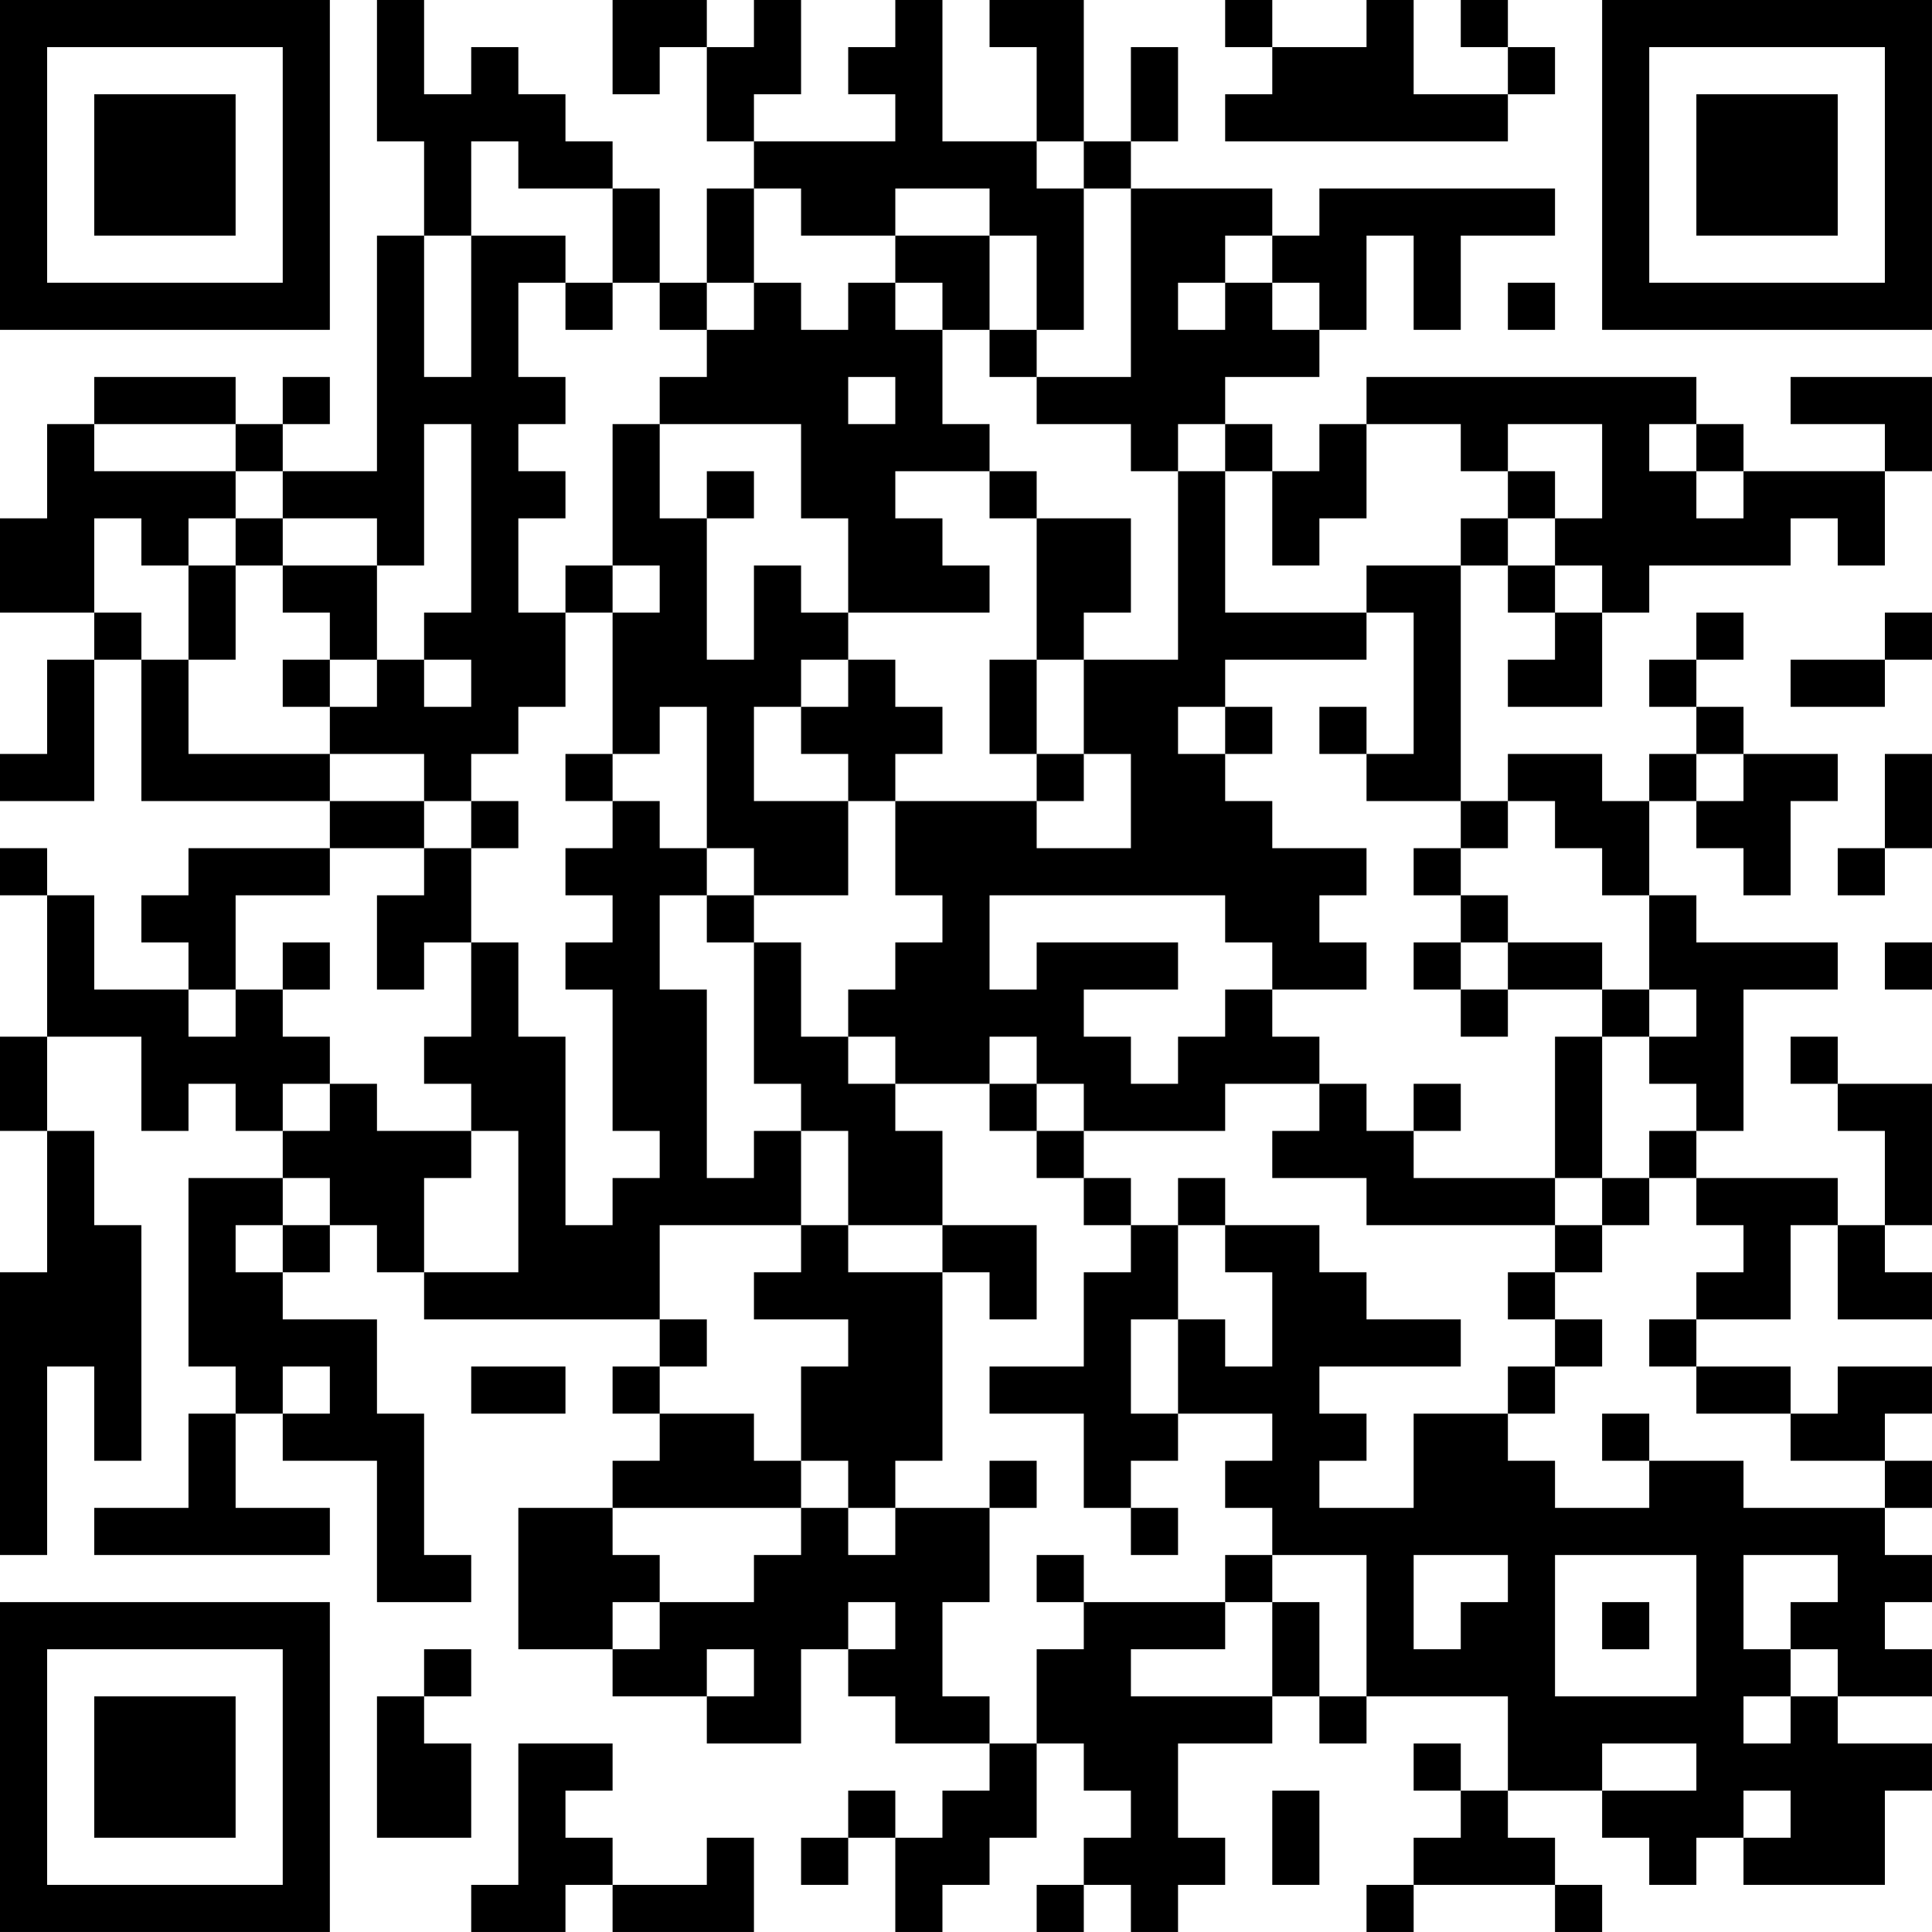 <?xml version="1.0" encoding="UTF-8"?>
<svg xmlns="http://www.w3.org/2000/svg" version="1.1" width="200" height="200" viewBox="0 0 200 200"><rect x="0" y="0" width="200" height="200" fill="#ffffff"/><g transform="scale(4.878)"><g transform="translate(0,0)"><path fill-rule="evenodd" d="M8 0L8 3L9 3L9 5L8 5L8 10L6 10L6 9L7 9L7 8L6 8L6 9L5 9L5 8L2 8L2 9L1 9L1 11L0 11L0 13L2 13L2 14L1 14L1 16L0 16L0 17L2 17L2 14L3 14L3 17L7 17L7 18L4 18L4 19L3 19L3 20L4 20L4 21L2 21L2 19L1 19L1 18L0 18L0 19L1 19L1 22L0 22L0 24L1 24L1 27L0 27L0 33L1 33L1 29L2 29L2 31L3 31L3 26L2 26L2 24L1 24L1 22L3 22L3 24L4 24L4 23L5 23L5 24L6 24L6 25L4 25L4 29L5 29L5 30L4 30L4 32L2 32L2 33L7 33L7 32L5 32L5 30L6 30L6 31L8 31L8 34L10 34L10 33L9 33L9 30L8 30L8 28L6 28L6 27L7 27L7 26L8 26L8 27L9 27L9 28L14 28L14 29L13 29L13 30L14 30L14 31L13 31L13 32L11 32L11 35L13 35L13 36L15 36L15 37L17 37L17 35L18 35L18 36L19 36L19 37L21 37L21 38L20 38L20 39L19 39L19 38L18 38L18 39L17 39L17 40L18 40L18 39L19 39L19 41L20 41L20 40L21 40L21 39L22 39L22 37L23 37L23 38L24 38L24 39L23 39L23 40L22 40L22 41L23 41L23 40L24 40L24 41L25 41L25 40L26 40L26 39L25 39L25 37L27 37L27 36L28 36L28 37L29 37L29 36L32 36L32 38L31 38L31 37L30 37L30 38L31 38L31 39L30 39L30 40L29 40L29 41L30 41L30 40L33 40L33 41L34 41L34 40L33 40L33 39L32 39L32 38L34 38L34 39L35 39L35 40L36 40L36 39L37 39L37 40L40 40L40 38L41 38L41 37L39 37L39 36L41 36L41 35L40 35L40 34L41 34L41 33L40 33L40 32L41 32L41 31L40 31L40 30L41 30L41 29L39 29L39 30L38 30L38 29L36 29L36 28L38 28L38 26L39 26L39 28L41 28L41 27L40 27L40 26L41 26L41 23L39 23L39 22L38 22L38 23L39 23L39 24L40 24L40 26L39 26L39 25L36 25L36 24L37 24L37 21L39 21L39 20L36 20L36 19L35 19L35 17L36 17L36 18L37 18L37 19L38 19L38 17L39 17L39 16L37 16L37 15L36 15L36 14L37 14L37 13L36 13L36 14L35 14L35 15L36 15L36 16L35 16L35 17L34 17L34 16L32 16L32 17L31 17L31 12L32 12L32 13L33 13L33 14L32 14L32 15L34 15L34 13L35 13L35 12L38 12L38 11L39 11L39 12L40 12L40 10L41 10L41 8L38 8L38 9L40 9L40 10L37 10L37 9L36 9L36 8L29 8L29 9L28 9L28 10L27 10L27 9L26 9L26 8L28 8L28 7L29 7L29 5L30 5L30 7L31 7L31 5L33 5L33 4L28 4L28 5L27 5L27 4L24 4L24 3L25 3L25 1L24 1L24 3L23 3L23 0L21 0L21 1L22 1L22 3L20 3L20 0L19 0L19 1L18 1L18 2L19 2L19 3L16 3L16 2L17 2L17 0L16 0L16 1L15 1L15 0L13 0L13 2L14 2L14 1L15 1L15 3L16 3L16 4L15 4L15 6L14 6L14 4L13 4L13 3L12 3L12 2L11 2L11 1L10 1L10 2L9 2L9 0ZM26 0L26 1L27 1L27 2L26 2L26 3L32 3L32 2L33 2L33 1L32 1L32 0L31 0L31 1L32 1L32 2L30 2L30 0L29 0L29 1L27 1L27 0ZM10 3L10 5L9 5L9 8L10 8L10 5L12 5L12 6L11 6L11 8L12 8L12 9L11 9L11 10L12 10L12 11L11 11L11 13L12 13L12 15L11 15L11 16L10 16L10 17L9 17L9 16L7 16L7 15L8 15L8 14L9 14L9 15L10 15L10 14L9 14L9 13L10 13L10 9L9 9L9 12L8 12L8 11L6 11L6 10L5 10L5 9L2 9L2 10L5 10L5 11L4 11L4 12L3 12L3 11L2 11L2 13L3 13L3 14L4 14L4 16L7 16L7 17L9 17L9 18L7 18L7 19L5 19L5 21L4 21L4 22L5 22L5 21L6 21L6 22L7 22L7 23L6 23L6 24L7 24L7 23L8 23L8 24L10 24L10 25L9 25L9 27L11 27L11 24L10 24L10 23L9 23L9 22L10 22L10 20L11 20L11 22L12 22L12 26L13 26L13 25L14 25L14 24L13 24L13 21L12 21L12 20L13 20L13 19L12 19L12 18L13 18L13 17L14 17L14 18L15 18L15 19L14 19L14 21L15 21L15 25L16 25L16 24L17 24L17 26L14 26L14 28L15 28L15 29L14 29L14 30L16 30L16 31L17 31L17 32L13 32L13 33L14 33L14 34L13 34L13 35L14 35L14 34L16 34L16 33L17 33L17 32L18 32L18 33L19 33L19 32L21 32L21 34L20 34L20 36L21 36L21 37L22 37L22 35L23 35L23 34L26 34L26 35L24 35L24 36L27 36L27 34L28 34L28 36L29 36L29 33L27 33L27 32L26 32L26 31L27 31L27 30L25 30L25 28L26 28L26 29L27 29L27 27L26 27L26 26L28 26L28 27L29 27L29 28L31 28L31 29L28 29L28 30L29 30L29 31L28 31L28 32L30 32L30 30L32 30L32 31L33 31L33 32L35 32L35 31L37 31L37 32L40 32L40 31L38 31L38 30L36 30L36 29L35 29L35 28L36 28L36 27L37 27L37 26L36 26L36 25L35 25L35 24L36 24L36 23L35 23L35 22L36 22L36 21L35 21L35 19L34 19L34 18L33 18L33 17L32 17L32 18L31 18L31 17L29 17L29 16L30 16L30 13L29 13L29 12L31 12L31 11L32 11L32 12L33 12L33 13L34 13L34 12L33 12L33 11L34 11L34 9L32 9L32 10L31 10L31 9L29 9L29 11L28 11L28 12L27 12L27 10L26 10L26 9L25 9L25 10L24 10L24 9L22 9L22 8L24 8L24 4L23 4L23 3L22 3L22 4L23 4L23 7L22 7L22 5L21 5L21 4L19 4L19 5L17 5L17 4L16 4L16 6L15 6L15 7L14 7L14 6L13 6L13 4L11 4L11 3ZM19 5L19 6L18 6L18 7L17 7L17 6L16 6L16 7L15 7L15 8L14 8L14 9L13 9L13 12L12 12L12 13L13 13L13 16L12 16L12 17L13 17L13 16L14 16L14 15L15 15L15 18L16 18L16 19L15 19L15 20L16 20L16 23L17 23L17 24L18 24L18 26L17 26L17 27L16 27L16 28L18 28L18 29L17 29L17 31L18 31L18 32L19 32L19 31L20 31L20 27L21 27L21 28L22 28L22 26L20 26L20 24L19 24L19 23L21 23L21 24L22 24L22 25L23 25L23 26L24 26L24 27L23 27L23 29L21 29L21 30L23 30L23 32L24 32L24 33L25 33L25 32L24 32L24 31L25 31L25 30L24 30L24 28L25 28L25 26L26 26L26 25L25 25L25 26L24 26L24 25L23 25L23 24L26 24L26 23L28 23L28 24L27 24L27 25L29 25L29 26L33 26L33 27L32 27L32 28L33 28L33 29L32 29L32 30L33 30L33 29L34 29L34 28L33 28L33 27L34 27L34 26L35 26L35 25L34 25L34 22L35 22L35 21L34 21L34 20L32 20L32 19L31 19L31 18L30 18L30 19L31 19L31 20L30 20L30 21L31 21L31 22L32 22L32 21L34 21L34 22L33 22L33 25L30 25L30 24L31 24L31 23L30 23L30 24L29 24L29 23L28 23L28 22L27 22L27 21L29 21L29 20L28 20L28 19L29 19L29 18L27 18L27 17L26 17L26 16L27 16L27 15L26 15L26 14L29 14L29 13L26 13L26 10L25 10L25 14L23 14L23 13L24 13L24 11L22 11L22 10L21 10L21 9L20 9L20 7L21 7L21 8L22 8L22 7L21 7L21 5ZM26 5L26 6L25 6L25 7L26 7L26 6L27 6L27 7L28 7L28 6L27 6L27 5ZM12 6L12 7L13 7L13 6ZM19 6L19 7L20 7L20 6ZM32 6L32 7L33 7L33 6ZM18 8L18 9L19 9L19 8ZM14 9L14 11L15 11L15 14L16 14L16 12L17 12L17 13L18 13L18 14L17 14L17 15L16 15L16 17L18 17L18 19L16 19L16 20L17 20L17 22L18 22L18 23L19 23L19 22L18 22L18 21L19 21L19 20L20 20L20 19L19 19L19 17L22 17L22 18L24 18L24 16L23 16L23 14L22 14L22 11L21 11L21 10L19 10L19 11L20 11L20 12L21 12L21 13L18 13L18 11L17 11L17 9ZM35 9L35 10L36 10L36 11L37 11L37 10L36 10L36 9ZM15 10L15 11L16 11L16 10ZM32 10L32 11L33 11L33 10ZM5 11L5 12L4 12L4 14L5 14L5 12L6 12L6 13L7 13L7 14L6 14L6 15L7 15L7 14L8 14L8 12L6 12L6 11ZM13 12L13 13L14 13L14 12ZM40 13L40 14L38 14L38 15L40 15L40 14L41 14L41 13ZM18 14L18 15L17 15L17 16L18 16L18 17L19 17L19 16L20 16L20 15L19 15L19 14ZM21 14L21 16L22 16L22 17L23 17L23 16L22 16L22 14ZM25 15L25 16L26 16L26 15ZM28 15L28 16L29 16L29 15ZM36 16L36 17L37 17L37 16ZM40 16L40 18L39 18L39 19L40 19L40 18L41 18L41 16ZM10 17L10 18L9 18L9 19L8 19L8 21L9 21L9 20L10 20L10 18L11 18L11 17ZM21 19L21 21L22 21L22 20L25 20L25 21L23 21L23 22L24 22L24 23L25 23L25 22L26 22L26 21L27 21L27 20L26 20L26 19ZM6 20L6 21L7 21L7 20ZM31 20L31 21L32 21L32 20ZM40 20L40 21L41 21L41 20ZM21 22L21 23L22 23L22 24L23 24L23 23L22 23L22 22ZM6 25L6 26L5 26L5 27L6 27L6 26L7 26L7 25ZM33 25L33 26L34 26L34 25ZM18 26L18 27L20 27L20 26ZM6 29L6 30L7 30L7 29ZM10 29L10 30L12 30L12 29ZM34 30L34 31L35 31L35 30ZM21 31L21 32L22 32L22 31ZM22 33L22 34L23 34L23 33ZM26 33L26 34L27 34L27 33ZM30 33L30 35L31 35L31 34L32 34L32 33ZM33 33L33 36L36 36L36 33ZM37 33L37 35L38 35L38 36L37 36L37 37L38 37L38 36L39 36L39 35L38 35L38 34L39 34L39 33ZM18 34L18 35L19 35L19 34ZM34 34L34 35L35 35L35 34ZM9 35L9 36L8 36L8 39L10 39L10 37L9 37L9 36L10 36L10 35ZM15 35L15 36L16 36L16 35ZM11 37L11 40L10 40L10 41L12 41L12 40L13 40L13 41L16 41L16 39L15 39L15 40L13 40L13 39L12 39L12 38L13 38L13 37ZM34 37L34 38L36 38L36 37ZM27 38L27 40L28 40L28 38ZM37 38L37 39L38 39L38 38ZM0 0L0 7L7 7L7 0ZM1 1L1 6L6 6L6 1ZM2 2L2 5L5 5L5 2ZM34 0L34 7L41 7L41 0ZM35 1L35 6L40 6L40 1ZM36 2L36 5L39 5L39 2ZM0 34L0 41L7 41L7 34ZM1 35L1 40L6 40L6 35ZM2 36L2 39L5 39L5 36Z" fill="#000000"/></g></g></svg>
